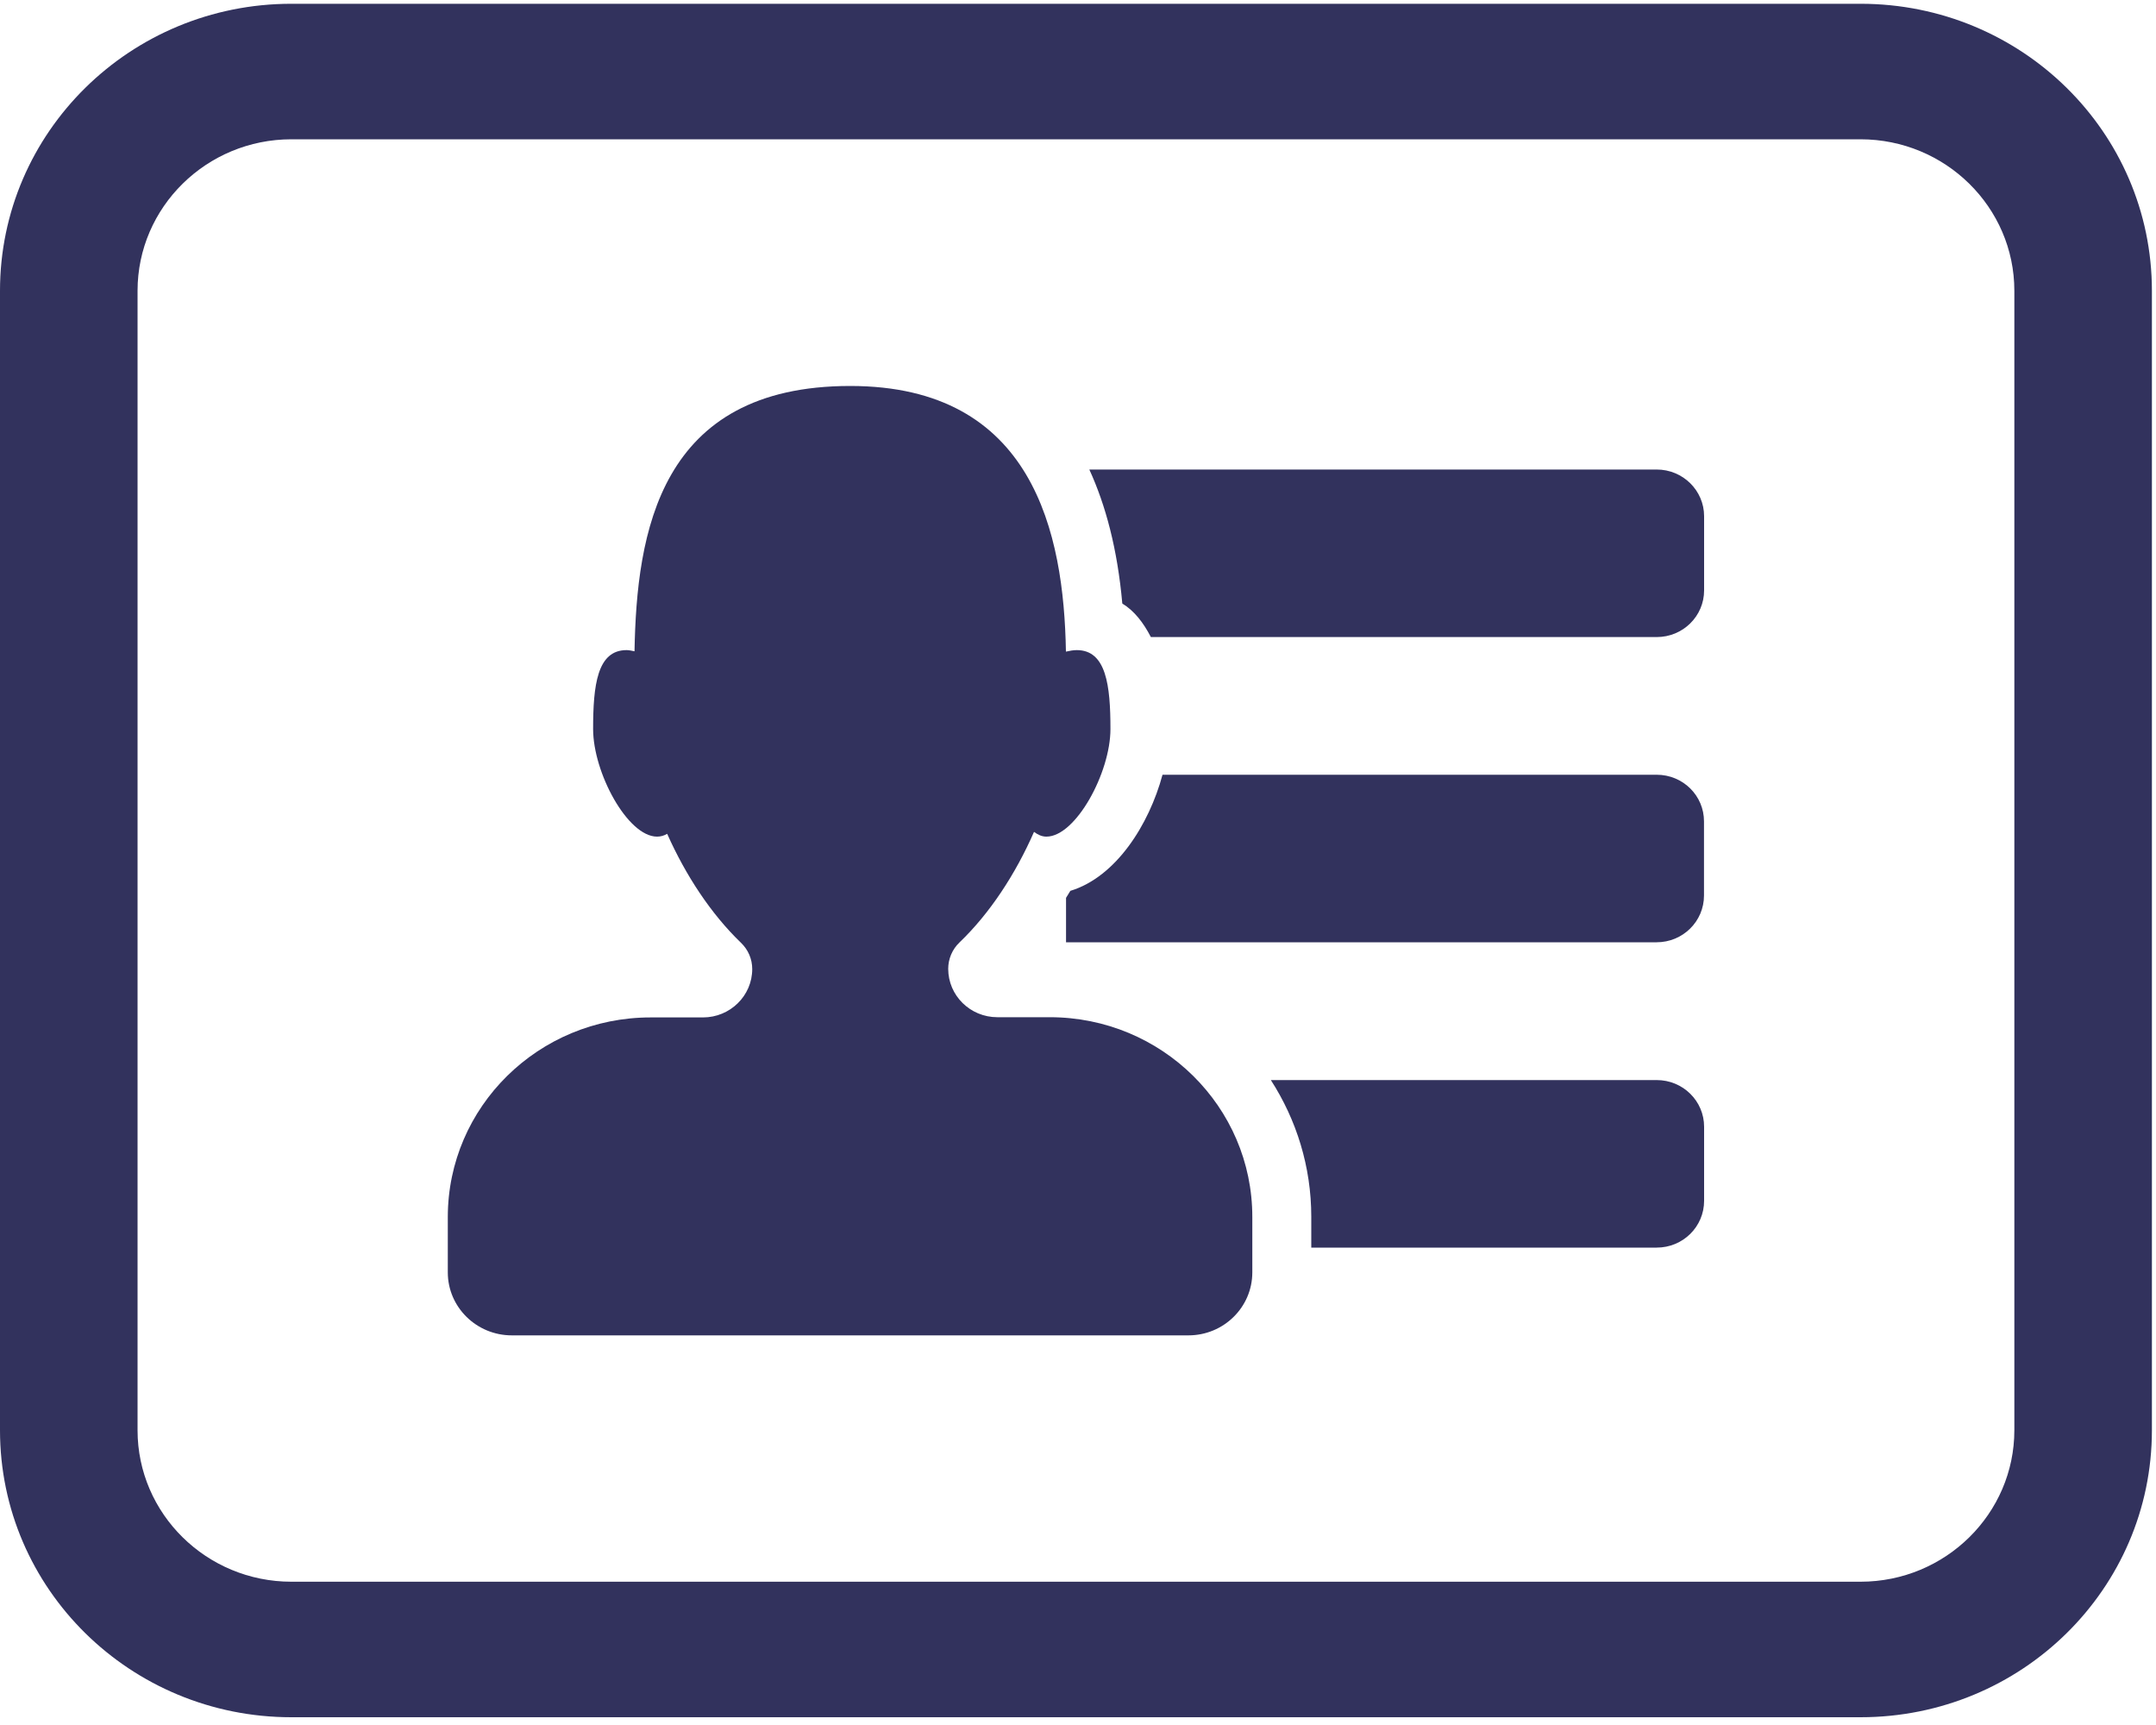 <?xml version="1.0" encoding="UTF-8"?>
<svg width="20px" height="16px" viewBox="0 0 20 16" version="1.1" xmlns="http://www.w3.org/2000/svg" xmlns:xlink="http://www.w3.org/1999/xlink">
    <!-- Generator: Sketch 53 (72520) - https://sketchapp.com -->
    <title>icon_contact</title>
    <desc>Created with Sketch.</desc>
    <g id="Customer-2" stroke="none" stroke-width="1" fill="none" fill-rule="evenodd">
        <g id="Customer-V2-Home-book1-1" transform="translate(-629, -282)" fill="#32325D" fill-rule="nonzero">
            <g id="icon_contact" transform="translate(629, 282)">
                <path d="M9.738,9.435 L9.252,9.435 C9,9.435 8.796,9.234 8.796,8.986 C8.796,8.895 8.833,8.806 8.9,8.742 C9.182,8.472 9.42,8.108 9.592,7.716 C9.627,7.742 9.664,7.76 9.707,7.76 C9.979,7.76 10.301,7.167 10.301,6.762 C10.301,6.358 10.262,6.03 9.989,6.03 C9.957,6.03 9.923,6.036 9.888,6.044 C9.869,4.948 9.588,3.58 7.887,3.58 C6.112,3.58 5.906,4.945 5.886,6.041 C5.861,6.036 5.836,6.03 5.812,6.03 C5.539,6.03 5.502,6.358 5.502,6.762 C5.502,7.167 5.822,7.76 6.095,7.76 C6.129,7.76 6.16,7.751 6.189,7.734 C6.361,8.12 6.595,8.476 6.873,8.744 C6.94,8.808 6.978,8.895 6.978,8.988 C6.978,9.236 6.773,9.437 6.521,9.437 L6.035,9.437 C4.996,9.437 4.154,10.266 4.154,11.289 L4.154,11.802 C4.154,12.124 4.42,12.386 4.748,12.386 L11.024,12.386 C11.352,12.386 11.617,12.124 11.617,11.802 L11.617,11.289 C11.618,10.265 10.776,9.435 9.738,9.435 Z" id="Path"></path>
                <path d="M15.368,4.355 L10.105,4.355 C10.257,4.686 10.366,5.094 10.411,5.598 C10.523,5.666 10.607,5.776 10.676,5.909 L15.368,5.909 C15.612,5.909 15.808,5.715 15.808,5.476 L15.808,4.788 C15.808,4.55 15.612,4.355 15.368,4.355 Z" id="Path"></path>
                <path d="M15.368,7.186 L10.784,7.186 C10.659,7.649 10.353,8.134 9.929,8.263 C9.916,8.286 9.902,8.305 9.889,8.328 L9.889,8.74 L15.367,8.74 C15.611,8.74 15.807,8.546 15.807,8.306 L15.807,7.62 C15.808,7.38 15.612,7.186 15.368,7.186 Z" id="Path"></path>
                <path d="M15.368,10.018 L11.789,10.018 C12.026,10.386 12.164,10.82 12.164,11.287 L12.164,11.572 L15.368,11.572 C15.612,11.572 15.808,11.378 15.808,11.138 L15.808,10.451 C15.808,10.212 15.612,10.018 15.368,10.018 Z" id="Path"></path>
                <path d="M17.259,0.035 L2.703,0.035 C1.21,0.035 0,1.226 0,2.697 L0,13.266 C0,14.737 1.21,15.928 2.703,15.928 L17.259,15.928 C18.753,15.928 19.962,14.737 19.962,13.266 L19.962,2.697 C19.962,1.226 18.753,0.035 17.259,0.035 Z M18.686,13.266 C18.686,14.041 18.046,14.671 17.259,14.671 L2.703,14.671 C1.916,14.671 1.276,14.041 1.276,13.266 L1.276,2.697 C1.276,1.922 1.916,1.292 2.703,1.292 L17.259,1.292 C18.046,1.292 18.686,1.922 18.686,2.697 L18.686,13.266 Z" id="Shape"></path>
            </g>
        </g>
    </g>
</svg>